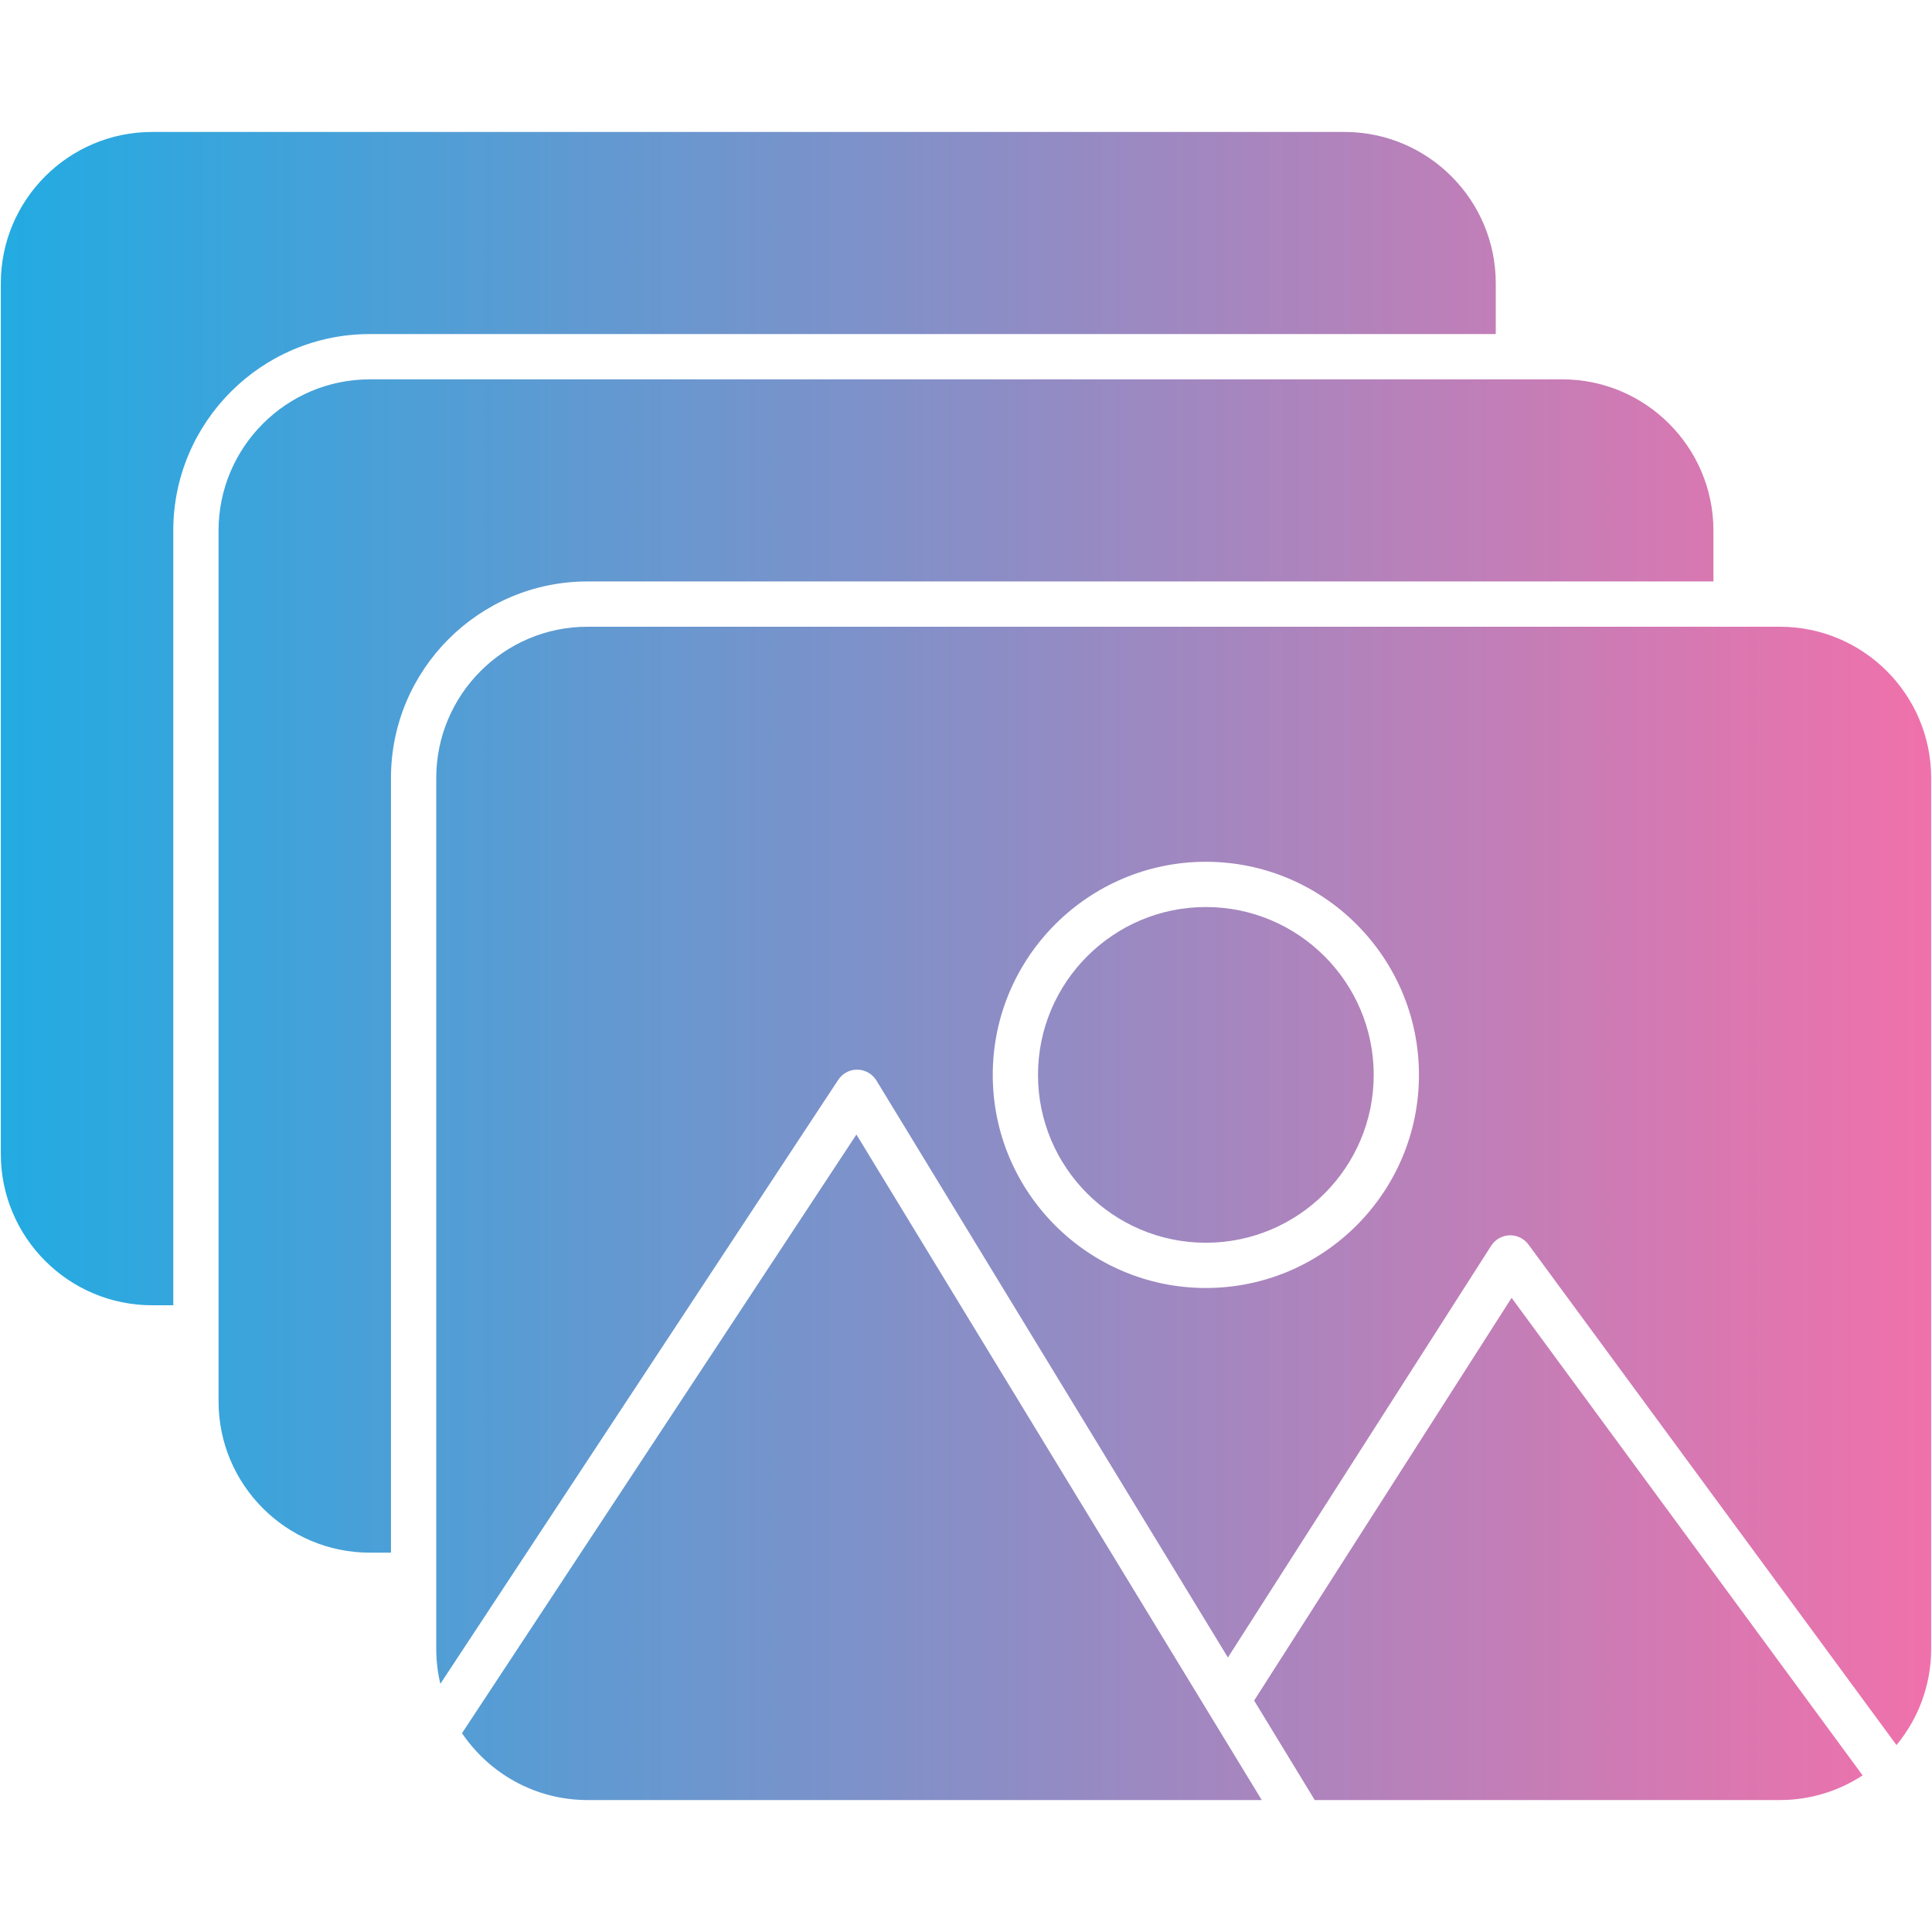 <svg clip-rule="evenodd" fill-rule="evenodd" height="512" image-rendering="optimizeQuality" shape-rendering="geometricPrecision" text-rendering="geometricPrecision" viewBox="0 0 512 512" width="512" xmlns="http://www.w3.org/2000/svg" xmlns:xlink="http://www.w3.org/1999/xlink" xmlns:xodm="http://www.corel.com/coreldraw/odm/2003"><linearGradient id="id0" gradientUnits="userSpaceOnUse" x1="511.76" x2=".21" y1="256.01" y2="256.01"><stop offset="0" stop-color="#f071ab"/><stop offset="1" stop-color="#22abe2"/></linearGradient><g id="Layer_x0020_1"><path d="m471.69 477.03h-123.27l-16.06-26.37 68.23-106.72 93.02 126.55c-6.3 4.13-13.83 6.54-21.92 6.54zm-425.77-131.12h-5.61c-22.1 0-40.09-17.98-40.09-40.09v-230.76c0-22.11 17.99-40.09 40.09-40.09h316c22.1 0 40.08 17.98 40.08 40.09v13.47h-298.39c-28.72 0-52.08 23.36-52.08 52.09zm57.69 65.56h-5.61c-22.1 0-40.08-17.98-40.08-40.09v-230.76c0-22.11 17.98-40.09 40.08-40.09h316c22.1 0 40.08 17.98 40.08 40.09v13.47h-298.39c-28.72 0-52.08 23.36-52.08 52.09zm215.96-70.14c-31.14 0-56.48-25.33-56.48-56.47s25.34-56.48 56.48-56.48 56.47 25.34 56.47 56.48-25.33 56.47-56.47 56.47zm0-100.96c-24.53 0-44.49 19.96-44.49 44.49s19.96 44.48 44.49 44.48 44.48-19.95 44.48-44.48-19.95-44.49-44.48-44.49zm5.84 198.89-93.15-152.92c-1.07-1.75-2.96-2.83-5.01-2.87-2.05-.06-3.98.99-5.11 2.7l-105.44 160.06c-.71-2.98-1.09-6.09-1.09-9.29v-230.76c0-22.11 17.98-40.09 40.08-40.09h316c22.11 0 40.09 17.98 40.09 40.09v230.76c0 9.69-3.45 18.58-9.19 25.52l-97.53-132.65c-1.17-1.59-3.06-2.5-5.03-2.44-1.97.07-3.78 1.1-4.85 2.76zm8.97 37.77h-178.69c-13.82 0-26.04-7.04-33.25-17.72l104.52-158.65z" fill="url(#id0)"/></g></svg>